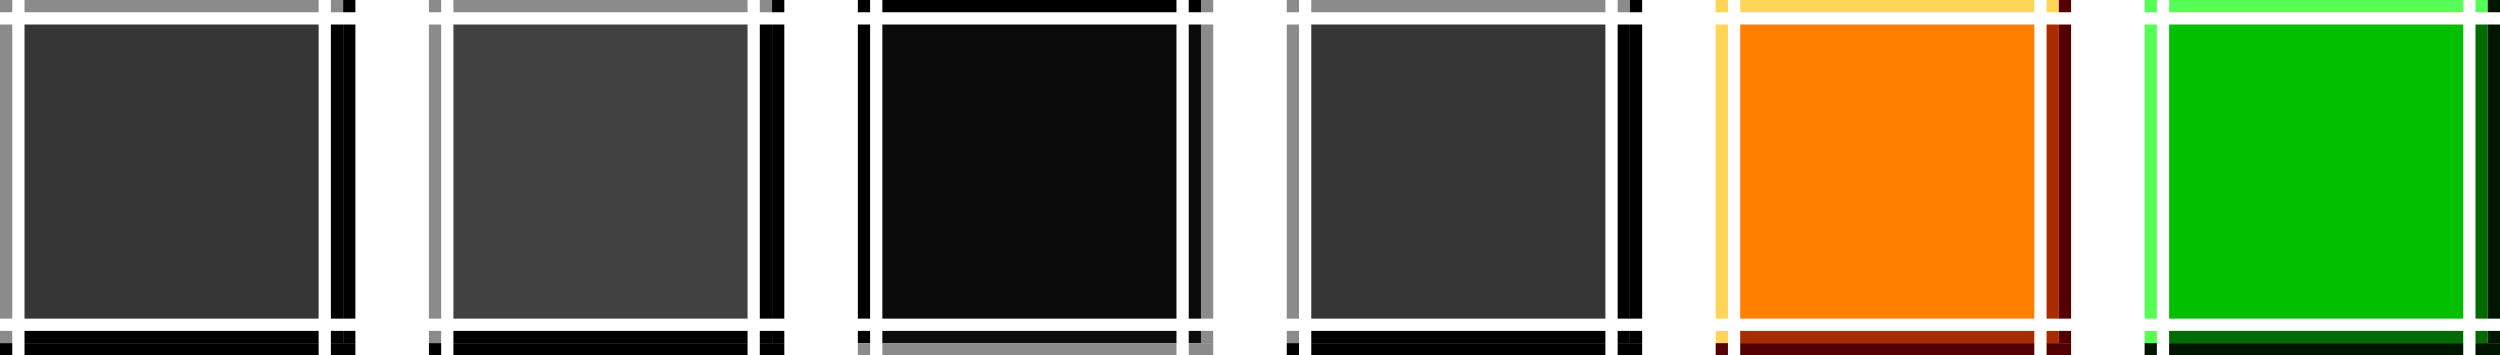 <?xml version="1.0" encoding="UTF-8" standalone="no"?>
<!-- Created with Inkscape (http://www.inkscape.org/) -->

<svg
   xmlns:ns="http://purl.org/dc/elements/1/"
   xmlns:dc="http://purl.org/dc/elements/1.1/"
   xmlns:cc="http://creativecommons.org/ns#"
   xmlns:rdf="http://www.w3.org/1999/02/22-rdf-syntax-ns#"
   xmlns:svg="http://www.w3.org/2000/svg"
   xmlns="http://www.w3.org/2000/svg"
   xmlns:sodipodi="http://sodipodi.sourceforge.net/DTD/sodipodi-0.dtd"
   xmlns:inkscape="http://www.inkscape.org/namespaces/inkscape"
   height="29"
   width="204"
   id="svg3124"
   sodipodi:version="0.32"
   inkscape:version="0.92.1 r15371"
   version="1.0"
   sodipodi:docname="tasks.classic.svg"
   inkscape:output_extension="org.inkscape.output.svg.inkscape">
  <sodipodi:namedview
     id="base"
     pagecolor="#a060a0"
     bordercolor="#646064"
     borderopacity="1"
     inkscape:pageopacity="0"
     inkscape:pageshadow="2"
     inkscape:cx="135"
     inkscape:cy="21"
     inkscape:zoom="3"
     inkscape:document-units="px"
     inkscape:current-layer="layer1"
     showgrid="true"
     gridtolerance="10000"
     inkscape:grid-points="true"
     inkscape:window-width="1867"
     inkscape:window-height="1054"
     inkscape:window-x="0"
     inkscape:window-y="0"
     showguides="true"
     inkscape:guide-bbox="true"
     inkscape:window-maximized="1"
     fit-margin-top="0"
     fit-margin-left="0"
     fit-margin-right="0"
     fit-margin-bottom="0">
    <inkscape:grid
       spacingy="1"
       spacingx="1"
       enabled="true"
       visible="true"
       id="grid3133"
       type="xygrid"
       empspacing="5"
       snapvisiblegridlinesonly="true"
       originx="0"
       originy="-31" />
  </sodipodi:namedview>
  <defs
     id="defs3126" />
  <g
     transform="translate(-25,-71)"
     id="layer1"
     inkscape:label="Warstwa 1"
     inkscape:groupmode="layer">
    <g
       id="normal-topleft"
       transform="translate(5,105)">
      <rect
         style="opacity:1;vector-effect:none;fill:#8b8b8b;fill-opacity:1;stroke:none;stroke-width:0.5;stroke-linecap:square;stroke-linejoin:miter;stroke-miterlimit:4;stroke-dasharray:none;stroke-dashoffset:0;stroke-opacity:1;marker:none"
         id="rect2277"
         width="1"
         height="1"
         x="20"
         y="-34" />
      <rect
         style="opacity:0;vector-effect:none;fill:#ff00ff;fill-opacity:1;stroke:none;stroke-width:0.5;stroke-linecap:square;stroke-linejoin:miter;stroke-miterlimit:4;stroke-dasharray:none;stroke-dashoffset:0;stroke-opacity:1;marker:none"
         id="rect4629"
         width="2"
         height="2"
         x="19"
         y="-35" />
    </g>
    <g
       id="normal-top"
       transform="translate(5,105)">
      <rect
         style="opacity:1;vector-effect:none;fill:#8b8b8b;fill-opacity:1;stroke:none;stroke-width:0.433;stroke-linecap:square;stroke-linejoin:miter;stroke-miterlimit:4;stroke-dasharray:none;stroke-dashoffset:0;stroke-opacity:1;marker:none"
         id="rect2279"
         width="24"
         height="1"
         x="22"
         y="-34" />
      <rect
         style="opacity:0;vector-effect:none;fill:#ff00ff;fill-opacity:1;stroke:none;stroke-width:0.5;stroke-linecap:square;stroke-linejoin:miter;stroke-miterlimit:4;stroke-dasharray:none;stroke-dashoffset:0;stroke-opacity:1;marker:none"
         id="rect4631"
         width="24"
         height="1"
         x="22"
         y="-35" />
    </g>
    <g
       id="normal-topright"
       transform="translate(-3,105)">
      <rect
         style="opacity:1;vector-effect:none;fill:#8b8b8b;fill-opacity:1;stroke:none;stroke-width:0.5;stroke-linecap:square;stroke-linejoin:miter;stroke-miterlimit:4;stroke-dasharray:none;stroke-dashoffset:0;stroke-opacity:1;marker:none"
         id="rect2281"
         width="1"
         height="1"
         x="55"
         y="-34" />
      <rect
         style="opacity:1;vector-effect:none;fill:#000000;fill-opacity:1;stroke:none;stroke-width:0.5;stroke-linecap:square;stroke-linejoin:miter;stroke-miterlimit:4;stroke-dasharray:none;stroke-dashoffset:0;stroke-opacity:1;marker:none"
         id="rect2283"
         width="1"
         height="1"
         x="56"
         y="-34" />
      <rect
         style="opacity:0;vector-effect:none;fill:#ff00ff;fill-opacity:1;stroke:none;stroke-width:0.5;stroke-linecap:square;stroke-linejoin:miter;stroke-miterlimit:4;stroke-dasharray:none;stroke-dashoffset:0;stroke-opacity:1;marker:none"
         id="rect4633"
         width="3"
         height="2"
         x="55"
         y="-35" />
    </g>
    <g
       id="normal-left"
       transform="translate(5,97)">
      <rect
         style="opacity:1;vector-effect:none;fill:#8b8b8b;fill-opacity:1;stroke:none;stroke-width:0.433;stroke-linecap:square;stroke-linejoin:miter;stroke-miterlimit:4;stroke-dasharray:none;stroke-dashoffset:0;stroke-opacity:1;marker:none"
         id="rect2287"
         width="1"
         height="24"
         x="20"
         y="-24" />
      <rect
         style="opacity:0;vector-effect:none;fill:#ff00ff;fill-opacity:1;stroke:none;stroke-width:0.5;stroke-linecap:square;stroke-linejoin:miter;stroke-miterlimit:4;stroke-dasharray:none;stroke-dashoffset:0;stroke-opacity:1;marker:none"
         id="rect4635"
         width="1"
         height="24"
         x="19"
         y="-24" />
    </g>
    <g
       id="normal-center"
       inkscape:label="#button-normal-center"
       transform="translate(5,97)">
      <rect
         style="opacity:1;vector-effect:none;fill:#363636;fill-opacity:1;stroke:none;stroke-width:0.375;stroke-linecap:square;stroke-linejoin:miter;stroke-miterlimit:4;stroke-dasharray:none;stroke-dashoffset:0;stroke-opacity:1;marker:none"
         id="rect2289"
         width="24"
         height="24"
         x="22"
         y="-24" />
    </g>
    <g
       id="normal-right"
       transform="translate(-3,97)">
      <rect
         style="opacity:1;vector-effect:none;fill:#000000;fill-opacity:1;stroke:none;stroke-width:0.433;stroke-linecap:square;stroke-linejoin:miter;stroke-miterlimit:4;stroke-dasharray:none;stroke-dashoffset:0;stroke-opacity:1;marker:none"
         id="rect2291"
         width="1"
         height="24"
         x="55"
         y="-24" />
      <rect
         style="opacity:1;vector-effect:none;fill:#000000;fill-opacity:1;stroke:none;stroke-width:0.433;stroke-linecap:square;stroke-linejoin:miter;stroke-miterlimit:4;stroke-dasharray:none;stroke-dashoffset:0;stroke-opacity:1;marker:none"
         id="rect2293"
         width="1"
         height="24"
         x="56"
         y="-24" />
      <rect
         style="opacity:0;vector-effect:none;fill:#ff00ff;fill-opacity:1;stroke:none;stroke-width:0.5;stroke-linecap:square;stroke-linejoin:miter;stroke-miterlimit:4;stroke-dasharray:none;stroke-dashoffset:0;stroke-opacity:1;marker:none"
         id="rect4635-7"
         width="1"
         height="24"
         x="57"
         y="-24" />
    </g>
    <g
       id="normal-bottomleft"
       transform="translate(5,97)">
      <rect
         style="opacity:1;vector-effect:none;fill:#8b8b8b;fill-opacity:1;stroke:none;stroke-width:0.5;stroke-linecap:square;stroke-linejoin:miter;stroke-miterlimit:4;stroke-dasharray:none;stroke-dashoffset:0;stroke-opacity:1;marker:none"
         id="rect2295"
         width="1"
         height="1"
         x="20"
         y="1" />
      <rect
         style="opacity:1;vector-effect:none;fill:#000000;fill-opacity:1;stroke:none;stroke-width:0.5;stroke-linecap:square;stroke-linejoin:miter;stroke-miterlimit:4;stroke-dasharray:none;stroke-dashoffset:0;stroke-opacity:1;marker:none"
         id="rect2297"
         width="1"
         height="1"
         x="20"
         y="2" />
      <rect
         style="opacity:0;vector-effect:none;fill:#ff00ff;fill-opacity:1;stroke:none;stroke-width:0.5;stroke-linecap:square;stroke-linejoin:miter;stroke-miterlimit:4;stroke-dasharray:none;stroke-dashoffset:0;stroke-opacity:1;marker:none"
         id="rect4641"
         width="2"
         height="3"
         x="19"
         y="1" />
    </g>
    <g
       id="normal-bottom"
       transform="translate(5,97)">
      <rect
         style="opacity:1;vector-effect:none;fill:#000000;fill-opacity:1;stroke:none;stroke-width:0.433;stroke-linecap:square;stroke-linejoin:miter;stroke-miterlimit:4;stroke-dasharray:none;stroke-dashoffset:0;stroke-opacity:1;marker:none"
         id="rect2299"
         width="24"
         height="1"
         x="22"
         y="1" />
      <rect
         style="opacity:1;vector-effect:none;fill:#000000;fill-opacity:1;stroke:none;stroke-width:0.433;stroke-linecap:square;stroke-linejoin:miter;stroke-miterlimit:4;stroke-dasharray:none;stroke-dashoffset:0;stroke-opacity:1;marker:none"
         id="rect2301"
         width="24"
         height="1"
         x="22"
         y="2" />
      <rect
         style="opacity:0;vector-effect:none;fill:#ff00ff;fill-opacity:1;stroke:none;stroke-width:0.5;stroke-linecap:square;stroke-linejoin:miter;stroke-miterlimit:4;stroke-dasharray:none;stroke-dashoffset:0;stroke-opacity:1;marker:none"
         id="rect4631-6"
         width="24"
         height="1"
         x="22"
         y="3" />
    </g>
    <g
       id="normal-bottomright"
       transform="translate(-3,97)">
      <rect
         style="opacity:1;vector-effect:none;fill:#000000;fill-opacity:1;stroke:none;stroke-width:0.5;stroke-linecap:square;stroke-linejoin:miter;stroke-miterlimit:4;stroke-dasharray:none;stroke-dashoffset:0;stroke-opacity:1;marker:none"
         id="rect2303"
         width="1"
         height="1"
         x="55"
         y="1" />
      <rect
         style="opacity:1;vector-effect:none;fill:#000000;fill-opacity:1;stroke:none;stroke-width:0.5;stroke-linecap:square;stroke-linejoin:miter;stroke-miterlimit:4;stroke-dasharray:none;stroke-dashoffset:0;stroke-opacity:1;marker:none"
         id="rect2305"
         width="1"
         height="1"
         x="56"
         y="1" />
      <rect
         style="opacity:1;vector-effect:none;fill:#000000;fill-opacity:1;stroke:none;stroke-width:0.5;stroke-linecap:square;stroke-linejoin:miter;stroke-miterlimit:4;stroke-dasharray:none;stroke-dashoffset:0;stroke-opacity:1;marker:none"
         id="rect2307"
         width="2"
         height="1"
         x="55"
         y="2" />
      <rect
         style="opacity:0;vector-effect:none;fill:#ff00ff;fill-opacity:1;stroke:none;stroke-width:0.5;stroke-linecap:square;stroke-linejoin:miter;stroke-miterlimit:4;stroke-dasharray:none;stroke-dashoffset:0;stroke-opacity:1;marker:none"
         id="rect4645"
         width="3"
         height="3"
         x="55"
         y="1" />
    </g>
    <g
       id="hover-topleft"
       transform="translate(40,105)">
      <rect
         style="opacity:1;vector-effect:none;fill:#8b8b8b;fill-opacity:1;stroke:none;stroke-width:0.5;stroke-linecap:square;stroke-linejoin:miter;stroke-miterlimit:4;stroke-dasharray:none;stroke-dashoffset:0;stroke-opacity:1;marker:none"
         id="rect2277-6"
         width="1"
         height="1"
         x="20"
         y="-34" />
      <rect
         style="opacity:0;vector-effect:none;fill:#ff00ff;fill-opacity:1;stroke:none;stroke-width:0.5;stroke-linecap:square;stroke-linejoin:miter;stroke-miterlimit:4;stroke-dasharray:none;stroke-dashoffset:0;stroke-opacity:1;marker:none"
         id="rect4629-3"
         width="2"
         height="2"
         x="19"
         y="-35" />
    </g>
    <g
       id="hover-top"
       transform="translate(40,105)">
      <rect
         style="opacity:1;vector-effect:none;fill:#8b8b8b;fill-opacity:1;stroke:none;stroke-width:0.433;stroke-linecap:square;stroke-linejoin:miter;stroke-miterlimit:4;stroke-dasharray:none;stroke-dashoffset:0;stroke-opacity:1;marker:none"
         id="rect2279-5"
         width="24"
         height="1"
         x="22"
         y="-34" />
      <rect
         style="opacity:0;vector-effect:none;fill:#ff00ff;fill-opacity:1;stroke:none;stroke-width:0.5;stroke-linecap:square;stroke-linejoin:miter;stroke-miterlimit:4;stroke-dasharray:none;stroke-dashoffset:0;stroke-opacity:1;marker:none"
         id="rect4631-2"
         width="24"
         height="1"
         x="22"
         y="-35" />
    </g>
    <g
       id="hover-topright"
       transform="translate(32,105)">
      <rect
         style="opacity:1;vector-effect:none;fill:#8b8b8b;fill-opacity:1;stroke:none;stroke-width:0.5;stroke-linecap:square;stroke-linejoin:miter;stroke-miterlimit:4;stroke-dasharray:none;stroke-dashoffset:0;stroke-opacity:1;marker:none"
         id="rect2281-5"
         width="1"
         height="1"
         x="55"
         y="-34" />
      <rect
         style="opacity:1;vector-effect:none;fill:#000000;fill-opacity:1;stroke:none;stroke-width:0.5;stroke-linecap:square;stroke-linejoin:miter;stroke-miterlimit:4;stroke-dasharray:none;stroke-dashoffset:0;stroke-opacity:1;marker:none"
         id="rect2283-6"
         width="1"
         height="1"
         x="56"
         y="-34" />
      <rect
         style="opacity:0;vector-effect:none;fill:#ff00ff;fill-opacity:1;stroke:none;stroke-width:0.5;stroke-linecap:square;stroke-linejoin:miter;stroke-miterlimit:4;stroke-dasharray:none;stroke-dashoffset:0;stroke-opacity:1;marker:none"
         id="rect4633-7"
         width="3"
         height="2"
         x="55"
         y="-35" />
    </g>
    <g
       id="hover-left"
       transform="translate(40,97)">
      <rect
         style="opacity:1;vector-effect:none;fill:#8b8b8b;fill-opacity:1;stroke:none;stroke-width:0.433;stroke-linecap:square;stroke-linejoin:miter;stroke-miterlimit:4;stroke-dasharray:none;stroke-dashoffset:0;stroke-opacity:1;marker:none"
         id="rect2287-9"
         width="1"
         height="24"
         x="20"
         y="-24" />
      <rect
         style="opacity:0;vector-effect:none;fill:#ff00ff;fill-opacity:1;stroke:none;stroke-width:0.5;stroke-linecap:square;stroke-linejoin:miter;stroke-miterlimit:4;stroke-dasharray:none;stroke-dashoffset:0;stroke-opacity:1;marker:none"
         id="rect4635-5"
         width="1"
         height="24"
         x="19"
         y="-24" />
    </g>
    <g
       id="hover-center"
       inkscape:label="#button-normal-center"
       transform="translate(40,97)">
      <rect
         style="opacity:1;vector-effect:none;fill:#414141;fill-opacity:1;stroke:none;stroke-width:0.375;stroke-linecap:square;stroke-linejoin:miter;stroke-miterlimit:4;stroke-dasharray:none;stroke-dashoffset:0;stroke-opacity:1;marker:none"
         id="rect2289-2"
         width="24"
         height="24"
         x="22"
         y="-24" />
    </g>
    <g
       id="hover-right"
       transform="translate(32,97)">
      <rect
         style="opacity:1;vector-effect:none;fill:#000000;fill-opacity:1;stroke:none;stroke-width:0.433;stroke-linecap:square;stroke-linejoin:miter;stroke-miterlimit:4;stroke-dasharray:none;stroke-dashoffset:0;stroke-opacity:1;marker:none"
         id="rect2291-0"
         width="1"
         height="24"
         x="55"
         y="-24" />
      <rect
         style="opacity:1;vector-effect:none;fill:#000000;fill-opacity:1;stroke:none;stroke-width:0.433;stroke-linecap:square;stroke-linejoin:miter;stroke-miterlimit:4;stroke-dasharray:none;stroke-dashoffset:0;stroke-opacity:1;marker:none"
         id="rect2293-9"
         width="1"
         height="24"
         x="56"
         y="-24" />
      <rect
         style="opacity:0;vector-effect:none;fill:#ff00ff;fill-opacity:1;stroke:none;stroke-width:0.5;stroke-linecap:square;stroke-linejoin:miter;stroke-miterlimit:4;stroke-dasharray:none;stroke-dashoffset:0;stroke-opacity:1;marker:none"
         id="rect4635-9"
         width="1"
         height="24"
         x="57"
         y="-24" />
    </g>
    <g
       id="hover-bottomleft"
       transform="translate(40,97)">
      <rect
         style="opacity:1;vector-effect:none;fill:#8b8b8b;fill-opacity:1;stroke:none;stroke-width:0.5;stroke-linecap:square;stroke-linejoin:miter;stroke-miterlimit:4;stroke-dasharray:none;stroke-dashoffset:0;stroke-opacity:1;marker:none"
         id="rect2295-6"
         width="1"
         height="1"
         x="20"
         y="1" />
      <rect
         style="opacity:1;vector-effect:none;fill:#000000;fill-opacity:1;stroke:none;stroke-width:0.5;stroke-linecap:square;stroke-linejoin:miter;stroke-miterlimit:4;stroke-dasharray:none;stroke-dashoffset:0;stroke-opacity:1;marker:none"
         id="rect2297-0"
         width="1"
         height="1"
         x="20"
         y="2" />
      <rect
         style="opacity:0;vector-effect:none;fill:#ff00ff;fill-opacity:1;stroke:none;stroke-width:0.5;stroke-linecap:square;stroke-linejoin:miter;stroke-miterlimit:4;stroke-dasharray:none;stroke-dashoffset:0;stroke-opacity:1;marker:none"
         id="rect4641-9"
         width="2"
         height="3"
         x="19"
         y="1" />
    </g>
    <g
       id="hover-bottom"
       transform="translate(40,97)">
      <rect
         style="opacity:1;vector-effect:none;fill:#000000;fill-opacity:1;stroke:none;stroke-width:0.433;stroke-linecap:square;stroke-linejoin:miter;stroke-miterlimit:4;stroke-dasharray:none;stroke-dashoffset:0;stroke-opacity:1;marker:none"
         id="rect2299-2"
         width="24"
         height="1"
         x="22"
         y="1" />
      <rect
         style="opacity:1;vector-effect:none;fill:#000000;fill-opacity:1;stroke:none;stroke-width:0.433;stroke-linecap:square;stroke-linejoin:miter;stroke-miterlimit:4;stroke-dasharray:none;stroke-dashoffset:0;stroke-opacity:1;marker:none"
         id="rect2301-6"
         width="24"
         height="1"
         x="22"
         y="2" />
      <rect
         style="opacity:0;vector-effect:none;fill:#ff00ff;fill-opacity:1;stroke:none;stroke-width:0.5;stroke-linecap:square;stroke-linejoin:miter;stroke-miterlimit:4;stroke-dasharray:none;stroke-dashoffset:0;stroke-opacity:1;marker:none"
         id="rect4631-9"
         width="24"
         height="1"
         x="22"
         y="3" />
    </g>
    <g
       id="hover-bottomright"
       transform="translate(32,97)">
      <rect
         style="opacity:1;vector-effect:none;fill:#000000;fill-opacity:1;stroke:none;stroke-width:0.5;stroke-linecap:square;stroke-linejoin:miter;stroke-miterlimit:4;stroke-dasharray:none;stroke-dashoffset:0;stroke-opacity:1;marker:none"
         id="rect2303-8"
         width="1"
         height="1"
         x="55"
         y="1" />
      <rect
         style="opacity:1;vector-effect:none;fill:#000000;fill-opacity:1;stroke:none;stroke-width:0.5;stroke-linecap:square;stroke-linejoin:miter;stroke-miterlimit:4;stroke-dasharray:none;stroke-dashoffset:0;stroke-opacity:1;marker:none"
         id="rect2305-7"
         width="1"
         height="1"
         x="56"
         y="1" />
      <rect
         style="opacity:1;vector-effect:none;fill:#000000;fill-opacity:1;stroke:none;stroke-width:0.5;stroke-linecap:square;stroke-linejoin:miter;stroke-miterlimit:4;stroke-dasharray:none;stroke-dashoffset:0;stroke-opacity:1;marker:none"
         id="rect2307-9"
         width="2"
         height="1"
         x="55"
         y="2" />
      <rect
         style="opacity:0;vector-effect:none;fill:#ff00ff;fill-opacity:1;stroke:none;stroke-width:0.5;stroke-linecap:square;stroke-linejoin:miter;stroke-miterlimit:4;stroke-dasharray:none;stroke-dashoffset:0;stroke-opacity:1;marker:none"
         id="rect4645-0"
         width="3"
         height="3"
         x="55"
         y="1" />
    </g>
    <g
       id="focus-topleft"
       transform="translate(75,105)">
      <rect
         style="opacity:1;vector-effect:none;fill:#000000;fill-opacity:1;stroke:none;stroke-width:0.5;stroke-linecap:square;stroke-linejoin:miter;stroke-miterlimit:4;stroke-dasharray:none;stroke-dashoffset:0;stroke-opacity:1;marker:none"
         id="rect2277-0"
         width="1"
         height="1"
         x="20"
         y="-34" />
      <rect
         style="opacity:0;vector-effect:none;fill:#ff00ff;fill-opacity:1;stroke:none;stroke-width:0.5;stroke-linecap:square;stroke-linejoin:miter;stroke-miterlimit:4;stroke-dasharray:none;stroke-dashoffset:0;stroke-opacity:1;marker:none"
         id="rect4629-6"
         width="2"
         height="2"
         x="19"
         y="-35" />
    </g>
    <g
       id="focus-top"
       transform="translate(75,105)">
      <rect
         style="opacity:1;vector-effect:none;fill:#000000;fill-opacity:1;stroke:none;stroke-width:0.433;stroke-linecap:square;stroke-linejoin:miter;stroke-miterlimit:4;stroke-dasharray:none;stroke-dashoffset:0;stroke-opacity:1;marker:none"
         id="rect2279-3"
         width="24"
         height="1"
         x="22"
         y="-34" />
      <rect
         style="opacity:0;vector-effect:none;fill:#ff00ff;fill-opacity:1;stroke:none;stroke-width:0.5;stroke-linecap:square;stroke-linejoin:miter;stroke-miterlimit:4;stroke-dasharray:none;stroke-dashoffset:0;stroke-opacity:1;marker:none"
         id="rect4631-1"
         width="24"
         height="1"
         x="22"
         y="-35" />
    </g>
    <g
       id="focus-topright"
       transform="translate(67,105)">
      <rect
         style="opacity:1;vector-effect:none;fill:#000000;fill-opacity:1;stroke:none;stroke-width:0.5;stroke-linecap:square;stroke-linejoin:miter;stroke-miterlimit:4;stroke-dasharray:none;stroke-dashoffset:0;stroke-opacity:1;marker:none"
         id="rect2281-59"
         width="1"
         height="1"
         x="55"
         y="-34" />
      <rect
         style="opacity:1;vector-effect:none;fill:#8b8b8b;fill-opacity:1;stroke:none;stroke-width:0.5;stroke-linecap:square;stroke-linejoin:miter;stroke-miterlimit:4;stroke-dasharray:none;stroke-dashoffset:0;stroke-opacity:1;marker:none"
         id="rect2283-2"
         width="1"
         height="1"
         x="56"
         y="-34" />
      <rect
         style="opacity:0;vector-effect:none;fill:#ff00ff;fill-opacity:1;stroke:none;stroke-width:0.5;stroke-linecap:square;stroke-linejoin:miter;stroke-miterlimit:4;stroke-dasharray:none;stroke-dashoffset:0;stroke-opacity:1;marker:none"
         id="rect4633-9"
         width="3"
         height="2"
         x="55"
         y="-35" />
    </g>
    <g
       id="focus-left"
       transform="translate(75,97)">
      <rect
         style="opacity:1;vector-effect:none;fill:#000000;fill-opacity:1;stroke:none;stroke-width:0.433;stroke-linecap:square;stroke-linejoin:miter;stroke-miterlimit:4;stroke-dasharray:none;stroke-dashoffset:0;stroke-opacity:1;marker:none"
         id="rect2287-97"
         width="1"
         height="24"
         x="20"
         y="-24" />
      <rect
         style="opacity:0;vector-effect:none;fill:#ff00ff;fill-opacity:1;stroke:none;stroke-width:0.5;stroke-linecap:square;stroke-linejoin:miter;stroke-miterlimit:4;stroke-dasharray:none;stroke-dashoffset:0;stroke-opacity:1;marker:none"
         id="rect4635-2"
         width="1"
         height="24"
         x="19"
         y="-24" />
    </g>
    <g
       id="focus-center"
       inkscape:label="#button-normal-center"
       transform="translate(75,97)">
      <rect
         style="opacity:1;vector-effect:none;fill:#0b0b0b;fill-opacity:1;stroke:none;stroke-width:0.375;stroke-linecap:square;stroke-linejoin:miter;stroke-miterlimit:4;stroke-dasharray:none;stroke-dashoffset:0;stroke-opacity:1;marker:none"
         id="rect2289-6"
         width="24"
         height="24"
         x="22"
         y="-24" />
    </g>
    <g
       id="focus-right"
       transform="translate(67,97)">
      <rect
         style="opacity:1;vector-effect:none;fill:#0b0b0b;fill-opacity:1;stroke:none;stroke-width:0.433;stroke-linecap:square;stroke-linejoin:miter;stroke-miterlimit:4;stroke-dasharray:none;stroke-dashoffset:0;stroke-opacity:1;marker:none"
         id="rect2291-2"
         width="1"
         height="24"
         x="55"
         y="-24" />
      <rect
         style="opacity:1;vector-effect:none;fill:#8b8b8b;fill-opacity:1;stroke:none;stroke-width:0.433;stroke-linecap:square;stroke-linejoin:miter;stroke-miterlimit:4;stroke-dasharray:none;stroke-dashoffset:0;stroke-opacity:1;marker:none"
         id="rect2293-93"
         width="1"
         height="24"
         x="56"
         y="-24" />
      <rect
         style="opacity:0;vector-effect:none;fill:#ff00ff;fill-opacity:1;stroke:none;stroke-width:0.5;stroke-linecap:square;stroke-linejoin:miter;stroke-miterlimit:4;stroke-dasharray:none;stroke-dashoffset:0;stroke-opacity:1;marker:none"
         id="rect4635-28"
         width="1"
         height="24"
         x="57"
         y="-24" />
    </g>
    <g
       id="focus-bottomleft"
       transform="translate(75,97)">
      <rect
         style="opacity:1;vector-effect:none;fill:#000000;fill-opacity:1;stroke:none;stroke-width:0.5;stroke-linecap:square;stroke-linejoin:miter;stroke-miterlimit:4;stroke-dasharray:none;stroke-dashoffset:0;stroke-opacity:1;marker:none"
         id="rect2295-9"
         width="1"
         height="1"
         x="20"
         y="1" />
      <rect
         style="opacity:1;vector-effect:none;fill:#8b8b8b;fill-opacity:1;stroke:none;stroke-width:0.5;stroke-linecap:square;stroke-linejoin:miter;stroke-miterlimit:4;stroke-dasharray:none;stroke-dashoffset:0;stroke-opacity:1;marker:none"
         id="rect2297-4"
         width="1"
         height="1"
         x="20"
         y="2" />
      <rect
         style="opacity:0;vector-effect:none;fill:#ff00ff;fill-opacity:1;stroke:none;stroke-width:0.5;stroke-linecap:square;stroke-linejoin:miter;stroke-miterlimit:4;stroke-dasharray:none;stroke-dashoffset:0;stroke-opacity:1;marker:none"
         id="rect4641-4"
         width="2"
         height="3"
         x="19"
         y="1" />
    </g>
    <g
       id="focus-bottom"
       transform="translate(75,97)">
      <rect
         style="opacity:1;vector-effect:none;fill:#0b0b0b;fill-opacity:1;stroke:none;stroke-width:0.433;stroke-linecap:square;stroke-linejoin:miter;stroke-miterlimit:4;stroke-dasharray:none;stroke-dashoffset:0;stroke-opacity:1;marker:none"
         id="rect2299-8"
         width="24"
         height="1"
         x="22"
         y="1" />
      <rect
         style="opacity:1;vector-effect:none;fill:#8b8b8b;fill-opacity:1;stroke:none;stroke-width:0.433;stroke-linecap:square;stroke-linejoin:miter;stroke-miterlimit:4;stroke-dasharray:none;stroke-dashoffset:0;stroke-opacity:1;marker:none"
         id="rect2301-4"
         width="24"
         height="1"
         x="22"
         y="2" />
      <rect
         style="opacity:0;vector-effect:none;fill:#ff00ff;fill-opacity:1;stroke:none;stroke-width:0.5;stroke-linecap:square;stroke-linejoin:miter;stroke-miterlimit:4;stroke-dasharray:none;stroke-dashoffset:0;stroke-opacity:1;marker:none"
         id="rect4631-27"
         width="24"
         height="1"
         x="22"
         y="3" />
    </g>
    <g
       id="focus-bottomright"
       transform="translate(67,97)">
      <rect
         style="opacity:1;vector-effect:none;fill:#0b0b0b;fill-opacity:1;stroke:none;stroke-width:0.5;stroke-linecap:square;stroke-linejoin:miter;stroke-miterlimit:4;stroke-dasharray:none;stroke-dashoffset:0;stroke-opacity:1;marker:none"
         id="rect2303-0"
         width="1"
         height="1"
         x="55"
         y="1" />
      <rect
         style="opacity:1;vector-effect:none;fill:#8b8b8b;fill-opacity:1;stroke:none;stroke-width:0.5;stroke-linecap:square;stroke-linejoin:miter;stroke-miterlimit:4;stroke-dasharray:none;stroke-dashoffset:0;stroke-opacity:1;marker:none"
         id="rect2305-3"
         width="1"
         height="1"
         x="56"
         y="1" />
      <rect
         style="opacity:1;vector-effect:none;fill:#8b8b8b;fill-opacity:1;stroke:none;stroke-width:0.5;stroke-linecap:square;stroke-linejoin:miter;stroke-miterlimit:4;stroke-dasharray:none;stroke-dashoffset:0;stroke-opacity:1;marker:none"
         id="rect2307-6"
         width="2"
         height="1"
         x="55"
         y="2" />
      <rect
         style="opacity:0;vector-effect:none;fill:#ff00ff;fill-opacity:1;stroke:none;stroke-width:0.5;stroke-linecap:square;stroke-linejoin:miter;stroke-miterlimit:4;stroke-dasharray:none;stroke-dashoffset:0;stroke-opacity:1;marker:none"
         id="rect4645-3"
         width="3"
         height="3"
         x="55"
         y="1" />
    </g>
    <g
       id="minimized-topleft"
       transform="translate(110,105)">
      <rect
         style="opacity:1;vector-effect:none;fill:#8b8b8b;fill-opacity:1;stroke:none;stroke-width:0.5;stroke-linecap:square;stroke-linejoin:miter;stroke-miterlimit:4;stroke-dasharray:none;stroke-dashoffset:0;stroke-opacity:1;marker:none"
         id="rect2277-31"
         width="1"
         height="1"
         x="20"
         y="-34" />
      <rect
         style="opacity:0;vector-effect:none;fill:#ff00ff;fill-opacity:1;stroke:none;stroke-width:0.5;stroke-linecap:square;stroke-linejoin:miter;stroke-miterlimit:4;stroke-dasharray:none;stroke-dashoffset:0;stroke-opacity:1;marker:none"
         id="rect4629-7"
         width="2"
         height="2"
         x="19"
         y="-35" />
    </g>
    <g
       id="minimized-top"
       transform="translate(110,105)">
      <rect
         style="opacity:1;vector-effect:none;fill:#8b8b8b;fill-opacity:1;stroke:none;stroke-width:0.433;stroke-linecap:square;stroke-linejoin:miter;stroke-miterlimit:4;stroke-dasharray:none;stroke-dashoffset:0;stroke-opacity:1;marker:none"
         id="rect2279-4"
         width="24"
         height="1"
         x="22"
         y="-34" />
      <rect
         style="opacity:0;vector-effect:none;fill:#ff00ff;fill-opacity:1;stroke:none;stroke-width:0.5;stroke-linecap:square;stroke-linejoin:miter;stroke-miterlimit:4;stroke-dasharray:none;stroke-dashoffset:0;stroke-opacity:1;marker:none"
         id="rect4631-0"
         width="24"
         height="1"
         x="22"
         y="-35" />
    </g>
    <g
       id="minimized-topright"
       transform="translate(102,105)">
      <rect
         style="opacity:1;vector-effect:none;fill:#8b8b8b;fill-opacity:1;stroke:none;stroke-width:0.5;stroke-linecap:square;stroke-linejoin:miter;stroke-miterlimit:4;stroke-dasharray:none;stroke-dashoffset:0;stroke-opacity:1;marker:none"
         id="rect2281-84"
         width="1"
         height="1"
         x="55"
         y="-34" />
      <rect
         style="opacity:1;vector-effect:none;fill:#000000;fill-opacity:1;stroke:none;stroke-width:0.5;stroke-linecap:square;stroke-linejoin:miter;stroke-miterlimit:4;stroke-dasharray:none;stroke-dashoffset:0;stroke-opacity:1;marker:none"
         id="rect2283-50"
         width="1"
         height="1"
         x="56"
         y="-34" />
      <rect
         style="opacity:0;vector-effect:none;fill:#ff00ff;fill-opacity:1;stroke:none;stroke-width:0.5;stroke-linecap:square;stroke-linejoin:miter;stroke-miterlimit:4;stroke-dasharray:none;stroke-dashoffset:0;stroke-opacity:1;marker:none"
         id="rect4633-2"
         width="3"
         height="2"
         x="55"
         y="-35" />
    </g>
    <g
       id="minimized-left"
       transform="translate(110,97)">
      <rect
         style="opacity:1;vector-effect:none;fill:#8b8b8b;fill-opacity:1;stroke:none;stroke-width:0.433;stroke-linecap:square;stroke-linejoin:miter;stroke-miterlimit:4;stroke-dasharray:none;stroke-dashoffset:0;stroke-opacity:1;marker:none"
         id="rect2287-6"
         width="1"
         height="24"
         x="20"
         y="-24" />
      <rect
         style="opacity:0;vector-effect:none;fill:#ff00ff;fill-opacity:1;stroke:none;stroke-width:0.5;stroke-linecap:square;stroke-linejoin:miter;stroke-miterlimit:4;stroke-dasharray:none;stroke-dashoffset:0;stroke-opacity:1;marker:none"
         id="rect4635-97"
         width="1"
         height="24"
         x="19"
         y="-24" />
    </g>
    <g
       id="minimized-center"
       inkscape:label="#button-normal-center"
       transform="translate(110,97)">
      <rect
         style="opacity:1;vector-effect:none;fill:#363636;fill-opacity:1;stroke:none;stroke-width:0.375;stroke-linecap:square;stroke-linejoin:miter;stroke-miterlimit:4;stroke-dasharray:none;stroke-dashoffset:0;stroke-opacity:1;marker:none"
         id="rect2289-06"
         width="24"
         height="24"
         x="22"
         y="-24" />
    </g>
    <g
       id="minimized-right"
       transform="translate(102,97)">
      <rect
         style="opacity:1;vector-effect:none;fill:#000000;fill-opacity:1;stroke:none;stroke-width:0.433;stroke-linecap:square;stroke-linejoin:miter;stroke-miterlimit:4;stroke-dasharray:none;stroke-dashoffset:0;stroke-opacity:1;marker:none"
         id="rect2291-20"
         width="1"
         height="24"
         x="55"
         y="-24" />
      <rect
         style="opacity:1;vector-effect:none;fill:#000000;fill-opacity:1;stroke:none;stroke-width:0.433;stroke-linecap:square;stroke-linejoin:miter;stroke-miterlimit:4;stroke-dasharray:none;stroke-dashoffset:0;stroke-opacity:1;marker:none"
         id="rect2293-6"
         width="1"
         height="24"
         x="56"
         y="-24" />
      <rect
         style="opacity:0;vector-effect:none;fill:#ff00ff;fill-opacity:1;stroke:none;stroke-width:0.5;stroke-linecap:square;stroke-linejoin:miter;stroke-miterlimit:4;stroke-dasharray:none;stroke-dashoffset:0;stroke-opacity:1;marker:none"
         id="rect4635-3"
         width="1"
         height="24"
         x="57"
         y="-24" />
    </g>
    <g
       id="minimized-bottomleft"
       transform="translate(110,97)">
      <rect
         style="opacity:1;vector-effect:none;fill:#8b8b8b;fill-opacity:1;stroke:none;stroke-width:0.5;stroke-linecap:square;stroke-linejoin:miter;stroke-miterlimit:4;stroke-dasharray:none;stroke-dashoffset:0;stroke-opacity:1;marker:none"
         id="rect2295-55"
         width="1"
         height="1"
         x="20"
         y="1" />
      <rect
         style="opacity:1;vector-effect:none;fill:#000000;fill-opacity:1;stroke:none;stroke-width:0.5;stroke-linecap:square;stroke-linejoin:miter;stroke-miterlimit:4;stroke-dasharray:none;stroke-dashoffset:0;stroke-opacity:1;marker:none"
         id="rect2297-47"
         width="1"
         height="1"
         x="20"
         y="2" />
      <rect
         style="opacity:0;vector-effect:none;fill:#ff00ff;fill-opacity:1;stroke:none;stroke-width:0.5;stroke-linecap:square;stroke-linejoin:miter;stroke-miterlimit:4;stroke-dasharray:none;stroke-dashoffset:0;stroke-opacity:1;marker:none"
         id="rect4641-7"
         width="2"
         height="3"
         x="19"
         y="1" />
    </g>
    <g
       id="minimized-bottom"
       transform="translate(110,97)">
      <rect
         style="opacity:1;vector-effect:none;fill:#000000;fill-opacity:1;stroke:none;stroke-width:0.433;stroke-linecap:square;stroke-linejoin:miter;stroke-miterlimit:4;stroke-dasharray:none;stroke-dashoffset:0;stroke-opacity:1;marker:none"
         id="rect2299-5"
         width="24"
         height="1"
         x="22"
         y="1" />
      <rect
         style="opacity:1;vector-effect:none;fill:#000000;fill-opacity:1;stroke:none;stroke-width:0.433;stroke-linecap:square;stroke-linejoin:miter;stroke-miterlimit:4;stroke-dasharray:none;stroke-dashoffset:0;stroke-opacity:1;marker:none"
         id="rect2301-69"
         width="24"
         height="1"
         x="22"
         y="2" />
      <rect
         style="opacity:0;vector-effect:none;fill:#ff00ff;fill-opacity:1;stroke:none;stroke-width:0.5;stroke-linecap:square;stroke-linejoin:miter;stroke-miterlimit:4;stroke-dasharray:none;stroke-dashoffset:0;stroke-opacity:1;marker:none"
         id="rect4631-93"
         width="24"
         height="1"
         x="22"
         y="3" />
    </g>
    <g
       id="minimized-bottomright"
       transform="translate(102,97)">
      <rect
         style="opacity:1;vector-effect:none;fill:#000000;fill-opacity:1;stroke:none;stroke-width:0.5;stroke-linecap:square;stroke-linejoin:miter;stroke-miterlimit:4;stroke-dasharray:none;stroke-dashoffset:0;stroke-opacity:1;marker:none"
         id="rect2303-7"
         width="1"
         height="1"
         x="55"
         y="1" />
      <rect
         style="opacity:1;vector-effect:none;fill:#000000;fill-opacity:1;stroke:none;stroke-width:0.5;stroke-linecap:square;stroke-linejoin:miter;stroke-miterlimit:4;stroke-dasharray:none;stroke-dashoffset:0;stroke-opacity:1;marker:none"
         id="rect2305-4"
         width="1"
         height="1"
         x="56"
         y="1" />
      <rect
         style="opacity:1;vector-effect:none;fill:#000000;fill-opacity:1;stroke:none;stroke-width:0.5;stroke-linecap:square;stroke-linejoin:miter;stroke-miterlimit:4;stroke-dasharray:none;stroke-dashoffset:0;stroke-opacity:1;marker:none"
         id="rect2307-5"
         width="2"
         height="1"
         x="55"
         y="2" />
      <rect
         style="opacity:0;vector-effect:none;fill:#ff00ff;fill-opacity:1;stroke:none;stroke-width:0.5;stroke-linecap:square;stroke-linejoin:miter;stroke-miterlimit:4;stroke-dasharray:none;stroke-dashoffset:0;stroke-opacity:1;marker:none"
         id="rect4645-6"
         width="3"
         height="3"
         x="55"
         y="1" />
    </g>
    <g
       id="attention-topleft"
       transform="translate(145,105)">
      <rect
         style="opacity:1;vector-effect:none;fill:#ffd555;fill-opacity:1;stroke:none;stroke-width:0.5;stroke-linecap:square;stroke-linejoin:miter;stroke-miterlimit:4;stroke-dasharray:none;stroke-dashoffset:0;stroke-opacity:1;marker:none"
         id="rect2277-67"
         width="1"
         height="1"
         x="20"
         y="-34" />
      <rect
         style="opacity:0;vector-effect:none;fill:#ff00ff;fill-opacity:1;stroke:none;stroke-width:0.5;stroke-linecap:square;stroke-linejoin:miter;stroke-miterlimit:4;stroke-dasharray:none;stroke-dashoffset:0;stroke-opacity:1;marker:none"
         id="rect4629-5"
         width="2"
         height="2"
         x="19"
         y="-35" />
    </g>
    <g
       id="attention-top"
       transform="translate(145,105)">
      <rect
         style="opacity:1;vector-effect:none;fill:#ffd555;fill-opacity:1;stroke:none;stroke-width:0.433;stroke-linecap:square;stroke-linejoin:miter;stroke-miterlimit:4;stroke-dasharray:none;stroke-dashoffset:0;stroke-opacity:1;marker:none"
         id="rect2279-56"
         width="24"
         height="1"
         x="22"
         y="-34" />
      <rect
         style="opacity:0;vector-effect:none;fill:#ff00ff;fill-opacity:1;stroke:none;stroke-width:0.5;stroke-linecap:square;stroke-linejoin:miter;stroke-miterlimit:4;stroke-dasharray:none;stroke-dashoffset:0;stroke-opacity:1;marker:none"
         id="rect4631-29"
         width="24"
         height="1"
         x="22"
         y="-35" />
    </g>
    <g
       id="attention-topright"
       transform="translate(137,105)">
      <rect
         style="opacity:1;vector-effect:none;fill:#ffd555;fill-opacity:1;stroke:none;stroke-width:0.5;stroke-linecap:square;stroke-linejoin:miter;stroke-miterlimit:4;stroke-dasharray:none;stroke-dashoffset:0;stroke-opacity:1;marker:none"
         id="rect2281-2"
         width="1"
         height="1"
         x="55"
         y="-34" />
      <rect
         style="opacity:1;vector-effect:none;fill:#550000;fill-opacity:1;stroke:none;stroke-width:0.5;stroke-linecap:square;stroke-linejoin:miter;stroke-miterlimit:4;stroke-dasharray:none;stroke-dashoffset:0;stroke-opacity:1;marker:none"
         id="rect2283-70"
         width="1"
         height="1"
         x="56"
         y="-34" />
      <rect
         style="opacity:0;vector-effect:none;fill:#ff00ff;fill-opacity:1;stroke:none;stroke-width:0.5;stroke-linecap:square;stroke-linejoin:miter;stroke-miterlimit:4;stroke-dasharray:none;stroke-dashoffset:0;stroke-opacity:1;marker:none"
         id="rect4633-93"
         width="3"
         height="2"
         x="55"
         y="-35" />
    </g>
    <g
       id="attention-left"
       transform="translate(145,97)">
      <rect
         style="opacity:1;vector-effect:none;fill:#ffd555;fill-opacity:1;stroke:none;stroke-width:0.433;stroke-linecap:square;stroke-linejoin:miter;stroke-miterlimit:4;stroke-dasharray:none;stroke-dashoffset:0;stroke-opacity:1;marker:none"
         id="rect2287-0"
         width="1"
         height="24"
         x="20"
         y="-24" />
      <rect
         style="opacity:0;vector-effect:none;fill:#ff00ff;fill-opacity:1;stroke:none;stroke-width:0.5;stroke-linecap:square;stroke-linejoin:miter;stroke-miterlimit:4;stroke-dasharray:none;stroke-dashoffset:0;stroke-opacity:1;marker:none"
         id="rect4635-6"
         width="1"
         height="24"
         x="19"
         y="-24" />
    </g>
    <g
       id="attention-center"
       inkscape:label="#button-normal-center"
       transform="translate(145,97)">
      <rect
         style="opacity:1;vector-effect:none;fill:#ff8000;fill-opacity:1;stroke:none;stroke-width:0.375;stroke-linecap:square;stroke-linejoin:miter;stroke-miterlimit:4;stroke-dasharray:none;stroke-dashoffset:0;stroke-opacity:1;marker:none"
         id="rect2289-61"
         width="24"
         height="24"
         x="22"
         y="-24" />
    </g>
    <g
       id="attention-right"
       transform="translate(137,97)">
      <rect
         style="opacity:1;vector-effect:none;fill:#aa2b00;fill-opacity:1;stroke:none;stroke-width:0.433;stroke-linecap:square;stroke-linejoin:miter;stroke-miterlimit:4;stroke-dasharray:none;stroke-dashoffset:0;stroke-opacity:1;marker:none"
         id="rect2291-7"
         width="1"
         height="24"
         x="55"
         y="-24" />
      <rect
         style="opacity:1;vector-effect:none;fill:#550000;fill-opacity:1;stroke:none;stroke-width:0.433;stroke-linecap:square;stroke-linejoin:miter;stroke-miterlimit:4;stroke-dasharray:none;stroke-dashoffset:0;stroke-opacity:1;marker:none"
         id="rect2293-92"
         width="1"
         height="24"
         x="56"
         y="-24" />
      <rect
         style="opacity:0;vector-effect:none;fill:#ff00ff;fill-opacity:1;stroke:none;stroke-width:0.5;stroke-linecap:square;stroke-linejoin:miter;stroke-miterlimit:4;stroke-dasharray:none;stroke-dashoffset:0;stroke-opacity:1;marker:none"
         id="rect4635-7-0"
         width="1"
         height="24"
         x="57"
         y="-24" />
    </g>
    <g
       id="attention-bottomleft"
       transform="translate(145,97)">
      <rect
         style="opacity:1;vector-effect:none;fill:#ffd555;fill-opacity:1;stroke:none;stroke-width:0.5;stroke-linecap:square;stroke-linejoin:miter;stroke-miterlimit:4;stroke-dasharray:none;stroke-dashoffset:0;stroke-opacity:1;marker:none"
         id="rect2295-3"
         width="1"
         height="1"
         x="20"
         y="1" />
      <rect
         style="opacity:1;vector-effect:none;fill:#550000;fill-opacity:1;stroke:none;stroke-width:0.5;stroke-linecap:square;stroke-linejoin:miter;stroke-miterlimit:4;stroke-dasharray:none;stroke-dashoffset:0;stroke-opacity:1;marker:none"
         id="rect2297-7"
         width="1"
         height="1"
         x="20"
         y="2" />
      <rect
         style="opacity:0;vector-effect:none;fill:#ff00ff;fill-opacity:1;stroke:none;stroke-width:0.5;stroke-linecap:square;stroke-linejoin:miter;stroke-miterlimit:4;stroke-dasharray:none;stroke-dashoffset:0;stroke-opacity:1;marker:none"
         id="rect4641-5"
         width="2"
         height="3"
         x="19"
         y="1" />
    </g>
    <g
       id="attention-bottom"
       transform="translate(145,97)">
      <rect
         style="opacity:1;vector-effect:none;fill:#aa2b00;fill-opacity:1;stroke:none;stroke-width:0.433;stroke-linecap:square;stroke-linejoin:miter;stroke-miterlimit:4;stroke-dasharray:none;stroke-dashoffset:0;stroke-opacity:1;marker:none"
         id="rect2299-228"
         width="24"
         height="1"
         x="22"
         y="1" />
      <rect
         style="opacity:1;vector-effect:none;fill:#550000;fill-opacity:1;stroke:none;stroke-width:0.433;stroke-linecap:square;stroke-linejoin:miter;stroke-miterlimit:4;stroke-dasharray:none;stroke-dashoffset:0;stroke-opacity:1;marker:none"
         id="rect2301-9"
         width="24"
         height="1"
         x="22"
         y="2" />
      <rect
         style="opacity:0;vector-effect:none;fill:#ff00ff;fill-opacity:1;stroke:none;stroke-width:0.5;stroke-linecap:square;stroke-linejoin:miter;stroke-miterlimit:4;stroke-dasharray:none;stroke-dashoffset:0;stroke-opacity:1;marker:none"
         id="rect4631-6-7"
         width="24"
         height="1"
         x="22"
         y="3" />
    </g>
    <g
       id="attention-bottomright"
       transform="translate(137,97)">
      <rect
         style="opacity:1;vector-effect:none;fill:#aa2b00;fill-opacity:1;stroke:none;stroke-width:0.5;stroke-linecap:square;stroke-linejoin:miter;stroke-miterlimit:4;stroke-dasharray:none;stroke-dashoffset:0;stroke-opacity:1;marker:none"
         id="rect2303-6"
         width="1"
         height="1"
         x="55"
         y="1" />
      <rect
         style="opacity:1;vector-effect:none;fill:#550000;fill-opacity:1;stroke:none;stroke-width:0.5;stroke-linecap:square;stroke-linejoin:miter;stroke-miterlimit:4;stroke-dasharray:none;stroke-dashoffset:0;stroke-opacity:1;marker:none"
         id="rect2305-1"
         width="1"
         height="1"
         x="56"
         y="1" />
      <rect
         style="opacity:1;vector-effect:none;fill:#550000;fill-opacity:1;stroke:none;stroke-width:0.5;stroke-linecap:square;stroke-linejoin:miter;stroke-miterlimit:4;stroke-dasharray:none;stroke-dashoffset:0;stroke-opacity:1;marker:none"
         id="rect2307-29"
         width="2"
         height="1"
         x="55"
         y="2" />
      <rect
         style="opacity:0;vector-effect:none;fill:#ff00ff;fill-opacity:1;stroke:none;stroke-width:0.5;stroke-linecap:square;stroke-linejoin:miter;stroke-miterlimit:4;stroke-dasharray:none;stroke-dashoffset:0;stroke-opacity:1;marker:none"
         id="rect4645-31"
         width="3"
         height="3"
         x="55"
         y="1" />
    </g>
    <g
       transform="translate(180,105)"
       id="progress-topleft">
      <rect
         y="-34"
         x="20"
         height="1"
         width="1"
         id="rect2277-4"
         style="opacity:1;vector-effect:none;fill:#55ff55;fill-opacity:1;stroke:none;stroke-width:0.5;stroke-linecap:square;stroke-linejoin:miter;stroke-miterlimit:4;stroke-dasharray:none;stroke-dashoffset:0;stroke-opacity:1;marker:none" />
      <rect
         y="-35"
         x="19"
         height="2"
         width="2"
         id="rect4629-78"
         style="opacity:0;vector-effect:none;fill:#ff00ff;fill-opacity:1;stroke:none;stroke-width:0.5;stroke-linecap:square;stroke-linejoin:miter;stroke-miterlimit:4;stroke-dasharray:none;stroke-dashoffset:0;stroke-opacity:1;marker:none" />
    </g>
    <g
       transform="translate(180,105)"
       id="progress-top">
      <rect
         y="-34"
         x="22"
         height="1"
         width="24"
         id="rect2279-50"
         style="opacity:1;vector-effect:none;fill:#55ff55;fill-opacity:1;stroke:none;stroke-width:0.433;stroke-linecap:square;stroke-linejoin:miter;stroke-miterlimit:4;stroke-dasharray:none;stroke-dashoffset:0;stroke-opacity:1;marker:none" />
      <rect
         y="-35"
         x="22"
         height="1"
         width="24"
         id="rect4631-3"
         style="opacity:0;vector-effect:none;fill:#ff00ff;fill-opacity:1;stroke:none;stroke-width:0.5;stroke-linecap:square;stroke-linejoin:miter;stroke-miterlimit:4;stroke-dasharray:none;stroke-dashoffset:0;stroke-opacity:1;marker:none" />
    </g>
    <g
       transform="translate(172,105)"
       id="progress-topright">
      <rect
         y="-34"
         x="55"
         height="1"
         width="1"
         id="rect2281-1"
         style="opacity:1;vector-effect:none;fill:#55ff55;fill-opacity:1;stroke:none;stroke-width:0.5;stroke-linecap:square;stroke-linejoin:miter;stroke-miterlimit:4;stroke-dasharray:none;stroke-dashoffset:0;stroke-opacity:1;marker:none" />
      <rect
         y="-34"
         x="56"
         height="1"
         width="1"
         id="rect2283-0"
         style="opacity:1;vector-effect:none;fill:#001600;fill-opacity:1;stroke:none;stroke-width:0.5;stroke-linecap:square;stroke-linejoin:miter;stroke-miterlimit:4;stroke-dasharray:none;stroke-dashoffset:0;stroke-opacity:1;marker:none" />
      <rect
         y="-35"
         x="55"
         height="2"
         width="3"
         id="rect4633-6"
         style="opacity:0;vector-effect:none;fill:#ff00ff;fill-opacity:1;stroke:none;stroke-width:0.5;stroke-linecap:square;stroke-linejoin:miter;stroke-miterlimit:4;stroke-dasharray:none;stroke-dashoffset:0;stroke-opacity:1;marker:none" />
    </g>
    <g
       transform="translate(180,97)"
       id="progress-left">
      <rect
         y="-24"
         x="20"
         height="24"
         width="1"
         id="rect2287-2"
         style="opacity:1;vector-effect:none;fill:#55ff55;fill-opacity:1;stroke:none;stroke-width:0.433;stroke-linecap:square;stroke-linejoin:miter;stroke-miterlimit:4;stroke-dasharray:none;stroke-dashoffset:0;stroke-opacity:1;marker:none" />
      <rect
         y="-24"
         x="19"
         height="24"
         width="1"
         id="rect4635-0"
         style="opacity:0;vector-effect:none;fill:#ff00ff;fill-opacity:1;stroke:none;stroke-width:0.5;stroke-linecap:square;stroke-linejoin:miter;stroke-miterlimit:4;stroke-dasharray:none;stroke-dashoffset:0;stroke-opacity:1;marker:none" />
    </g>
    <g
       transform="translate(180,97)"
       inkscape:label="#button-normal-center"
       id="progress-center">
      <rect
         y="-24"
         x="22"
         height="24"
         width="24"
         id="rect2289-1"
         style="opacity:1;vector-effect:none;fill:#00c000;fill-opacity:1;stroke:none;stroke-width:0.375;stroke-linecap:square;stroke-linejoin:miter;stroke-miterlimit:4;stroke-dasharray:none;stroke-dashoffset:0;stroke-opacity:1;marker:none" />
    </g>
    <g
       transform="translate(172,97)"
       id="progress-right">
      <rect
         y="-24"
         x="55"
         height="24"
         width="1"
         id="rect2291-5"
         style="opacity:1;vector-effect:none;fill:#006b00;fill-opacity:1;stroke:none;stroke-width:0.433;stroke-linecap:square;stroke-linejoin:miter;stroke-miterlimit:4;stroke-dasharray:none;stroke-dashoffset:0;stroke-opacity:1;marker:none" />
      <rect
         y="-24"
         x="56"
         height="24"
         width="1"
         id="rect2293-4"
         style="opacity:1;vector-effect:none;fill:#001600;fill-opacity:1;stroke:none;stroke-width:0.433;stroke-linecap:square;stroke-linejoin:miter;stroke-miterlimit:4;stroke-dasharray:none;stroke-dashoffset:0;stroke-opacity:1;marker:none" />
      <rect
         y="-24"
         x="57"
         height="24"
         width="1"
         id="rect4635-7-7"
         style="opacity:0;vector-effect:none;fill:#ff00ff;fill-opacity:1;stroke:none;stroke-width:0.5;stroke-linecap:square;stroke-linejoin:miter;stroke-miterlimit:4;stroke-dasharray:none;stroke-dashoffset:0;stroke-opacity:1;marker:none" />
    </g>
    <g
       transform="translate(180,97)"
       id="progress-bottomleft">
      <rect
         y="1"
         x="20"
         height="1"
         width="1"
         id="rect2295-5"
         style="opacity:1;vector-effect:none;fill:#55ff55;fill-opacity:1;stroke:none;stroke-width:0.5;stroke-linecap:square;stroke-linejoin:miter;stroke-miterlimit:4;stroke-dasharray:none;stroke-dashoffset:0;stroke-opacity:1;marker:none" />
      <rect
         y="2"
         x="20"
         height="1"
         width="1"
         id="rect2297-6"
         style="opacity:1;vector-effect:none;fill:#001600;fill-opacity:1;stroke:none;stroke-width:0.5;stroke-linecap:square;stroke-linejoin:miter;stroke-miterlimit:4;stroke-dasharray:none;stroke-dashoffset:0;stroke-opacity:1;marker:none" />
      <rect
         y="1"
         x="19"
         height="3"
         width="2"
         id="rect4641-93"
         style="opacity:0;vector-effect:none;fill:#ff00ff;fill-opacity:1;stroke:none;stroke-width:0.5;stroke-linecap:square;stroke-linejoin:miter;stroke-miterlimit:4;stroke-dasharray:none;stroke-dashoffset:0;stroke-opacity:1;marker:none" />
    </g>
    <g
       transform="translate(180,97)"
       id="progress-bottom">
      <rect
         y="1"
         x="22"
         height="1"
         width="24"
         id="rect2299-4"
         style="opacity:1;vector-effect:none;fill:#006b00;fill-opacity:1;stroke:none;stroke-width:0.433;stroke-linecap:square;stroke-linejoin:miter;stroke-miterlimit:4;stroke-dasharray:none;stroke-dashoffset:0;stroke-opacity:1;marker:none" />
      <rect
         y="2"
         x="22"
         height="1"
         width="24"
         id="rect2301-5"
         style="opacity:1;vector-effect:none;fill:#001600;fill-opacity:1;stroke:none;stroke-width:0.433;stroke-linecap:square;stroke-linejoin:miter;stroke-miterlimit:4;stroke-dasharray:none;stroke-dashoffset:0;stroke-opacity:1;marker:none" />
      <rect
         y="3"
         x="22"
         height="1"
         width="24"
         id="rect4631-6-2"
         style="opacity:0;vector-effect:none;fill:#ff00ff;fill-opacity:1;stroke:none;stroke-width:0.5;stroke-linecap:square;stroke-linejoin:miter;stroke-miterlimit:4;stroke-dasharray:none;stroke-dashoffset:0;stroke-opacity:1;marker:none" />
    </g>
    <g
       transform="translate(172,97)"
       id="progress-bottomright">
      <rect
         y="1"
         x="55"
         height="1"
         width="1"
         id="rect2303-4"
         style="opacity:1;vector-effect:none;fill:#006b00;fill-opacity:1;stroke:none;stroke-width:0.5;stroke-linecap:square;stroke-linejoin:miter;stroke-miterlimit:4;stroke-dasharray:none;stroke-dashoffset:0;stroke-opacity:1;marker:none" />
      <rect
         y="1"
         x="56"
         height="1"
         width="1"
         id="rect2305-74"
         style="opacity:1;vector-effect:none;fill:#001600;fill-opacity:1;stroke:none;stroke-width:0.5;stroke-linecap:square;stroke-linejoin:miter;stroke-miterlimit:4;stroke-dasharray:none;stroke-dashoffset:0;stroke-opacity:1;marker:none" />
      <rect
         y="2"
         x="55"
         height="1"
         width="2"
         id="rect2307-4"
         style="opacity:1;vector-effect:none;fill:#001600;fill-opacity:1;stroke:none;stroke-width:0.5;stroke-linecap:square;stroke-linejoin:miter;stroke-miterlimit:4;stroke-dasharray:none;stroke-dashoffset:0;stroke-opacity:1;marker:none" />
      <rect
         y="1"
         x="55"
         height="3"
         width="3"
         id="rect4645-30"
         style="opacity:0;vector-effect:none;fill:#ff00ff;fill-opacity:1;stroke:none;stroke-width:0.5;stroke-linecap:square;stroke-linejoin:miter;stroke-miterlimit:4;stroke-dasharray:none;stroke-dashoffset:0;stroke-opacity:1;marker:none" />
    </g>
  </g>
</svg>
